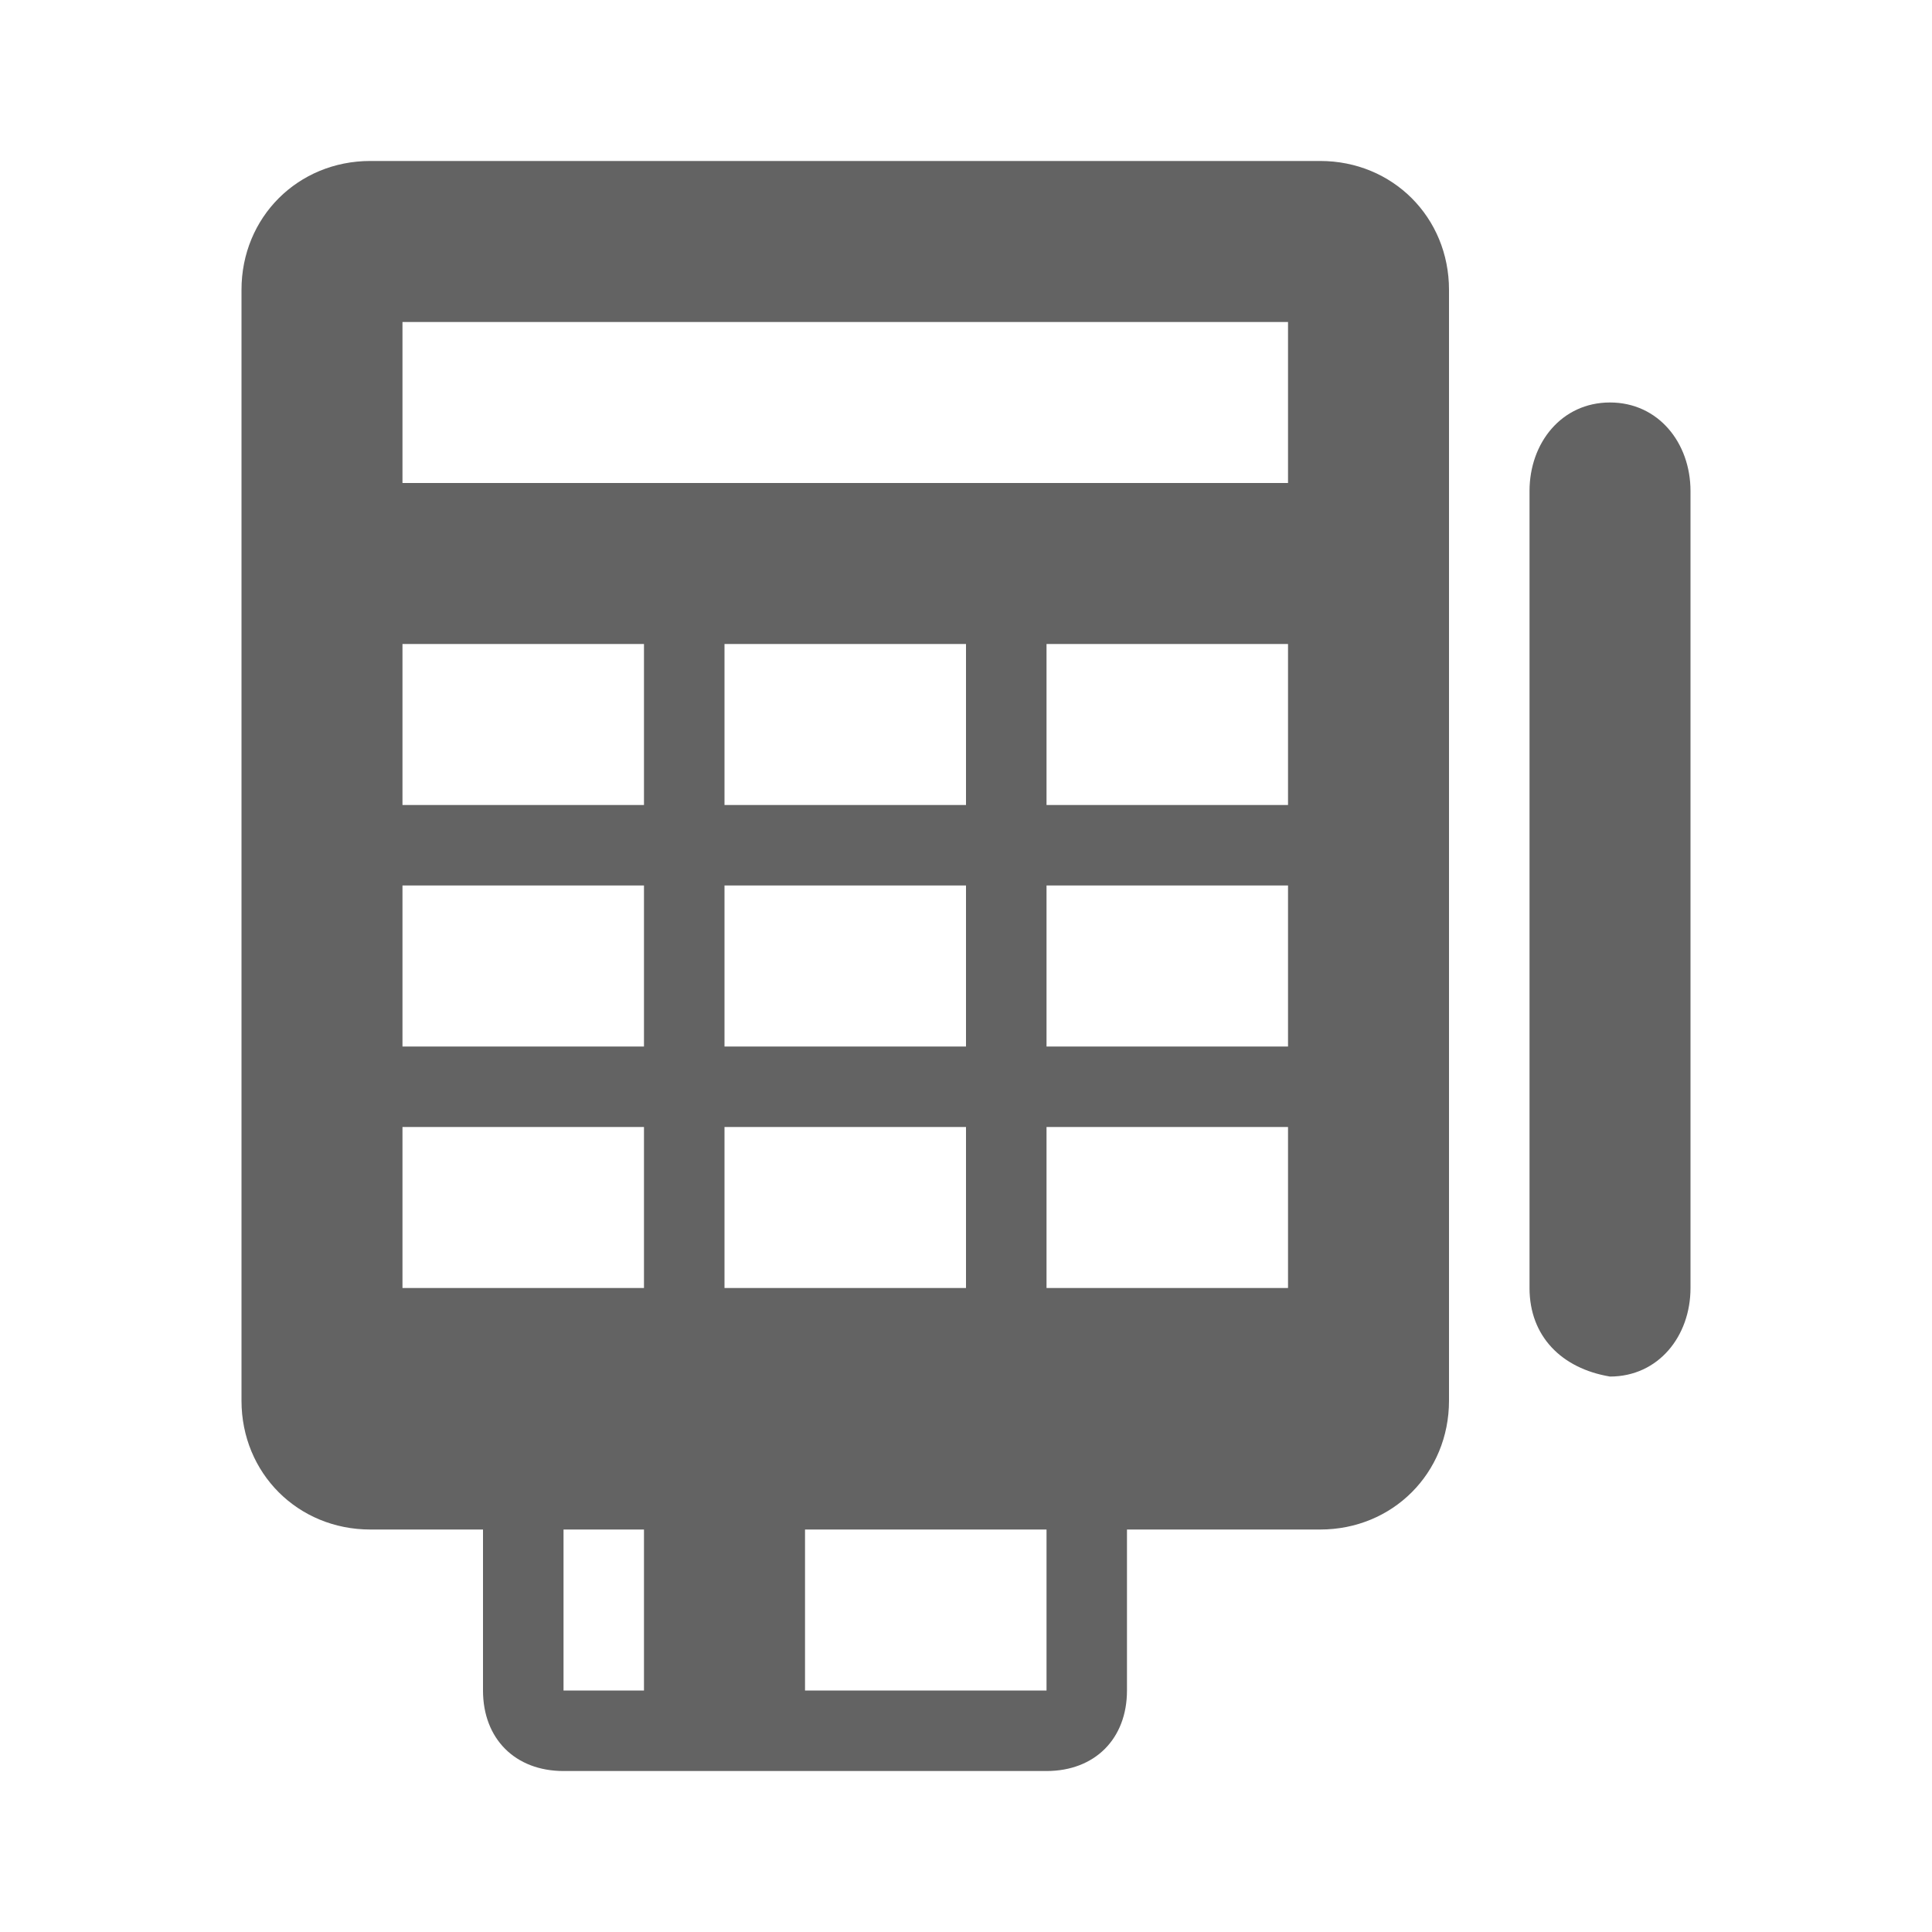 <svg width="28" height="28" viewBox="0 0 28 28" fill="none" xmlns="http://www.w3.org/2000/svg">
<path d="M23.333 5.833C22.633 5.833 22.167 6.417 22.167 7.117V18.667C22.167 19.367 22.633 19.833 23.333 19.95C24.033 19.95 24.5 19.367 24.5 18.667V7.117C24.5 6.417 24.033 5.833 23.333 5.833ZM19.133 2.333H5.367C4.317 2.333 3.5 3.15 3.5 4.2V20.3C3.5 21.35 4.317 22.167 5.367 22.167H7V24.5C7 25.2 7.467 25.667 8.167 25.667H15.167C15.867 25.667 16.333 25.2 16.333 24.5V22.167H19.133C20.183 22.167 21 21.35 21 20.3V4.2C21 3.15 20.183 2.333 19.133 2.333ZM5.833 9.333H9.333V11.667H5.833V9.333ZM14 12.833V15.167H10.5V12.833H14ZM10.5 11.667V9.333H14V11.667H10.5ZM14 16.333V18.667H10.5V16.333H14ZM5.833 12.833H9.333V15.167H5.833V12.833ZM5.833 18.667V16.333H9.333V18.667H5.833ZM9.333 24.5H8.167V22.167H9.333V24.5ZM15.167 24.5H11.667V22.167H15.167V24.5ZM18.667 18.667H15.167V16.333H18.667V18.667ZM18.667 15.167H15.167V12.833H18.667V15.167ZM18.667 11.667H15.167V9.333H18.667V11.667ZM18.667 7H5.833V4.667H18.667V7Z" fill="#636363"/>
</svg>
